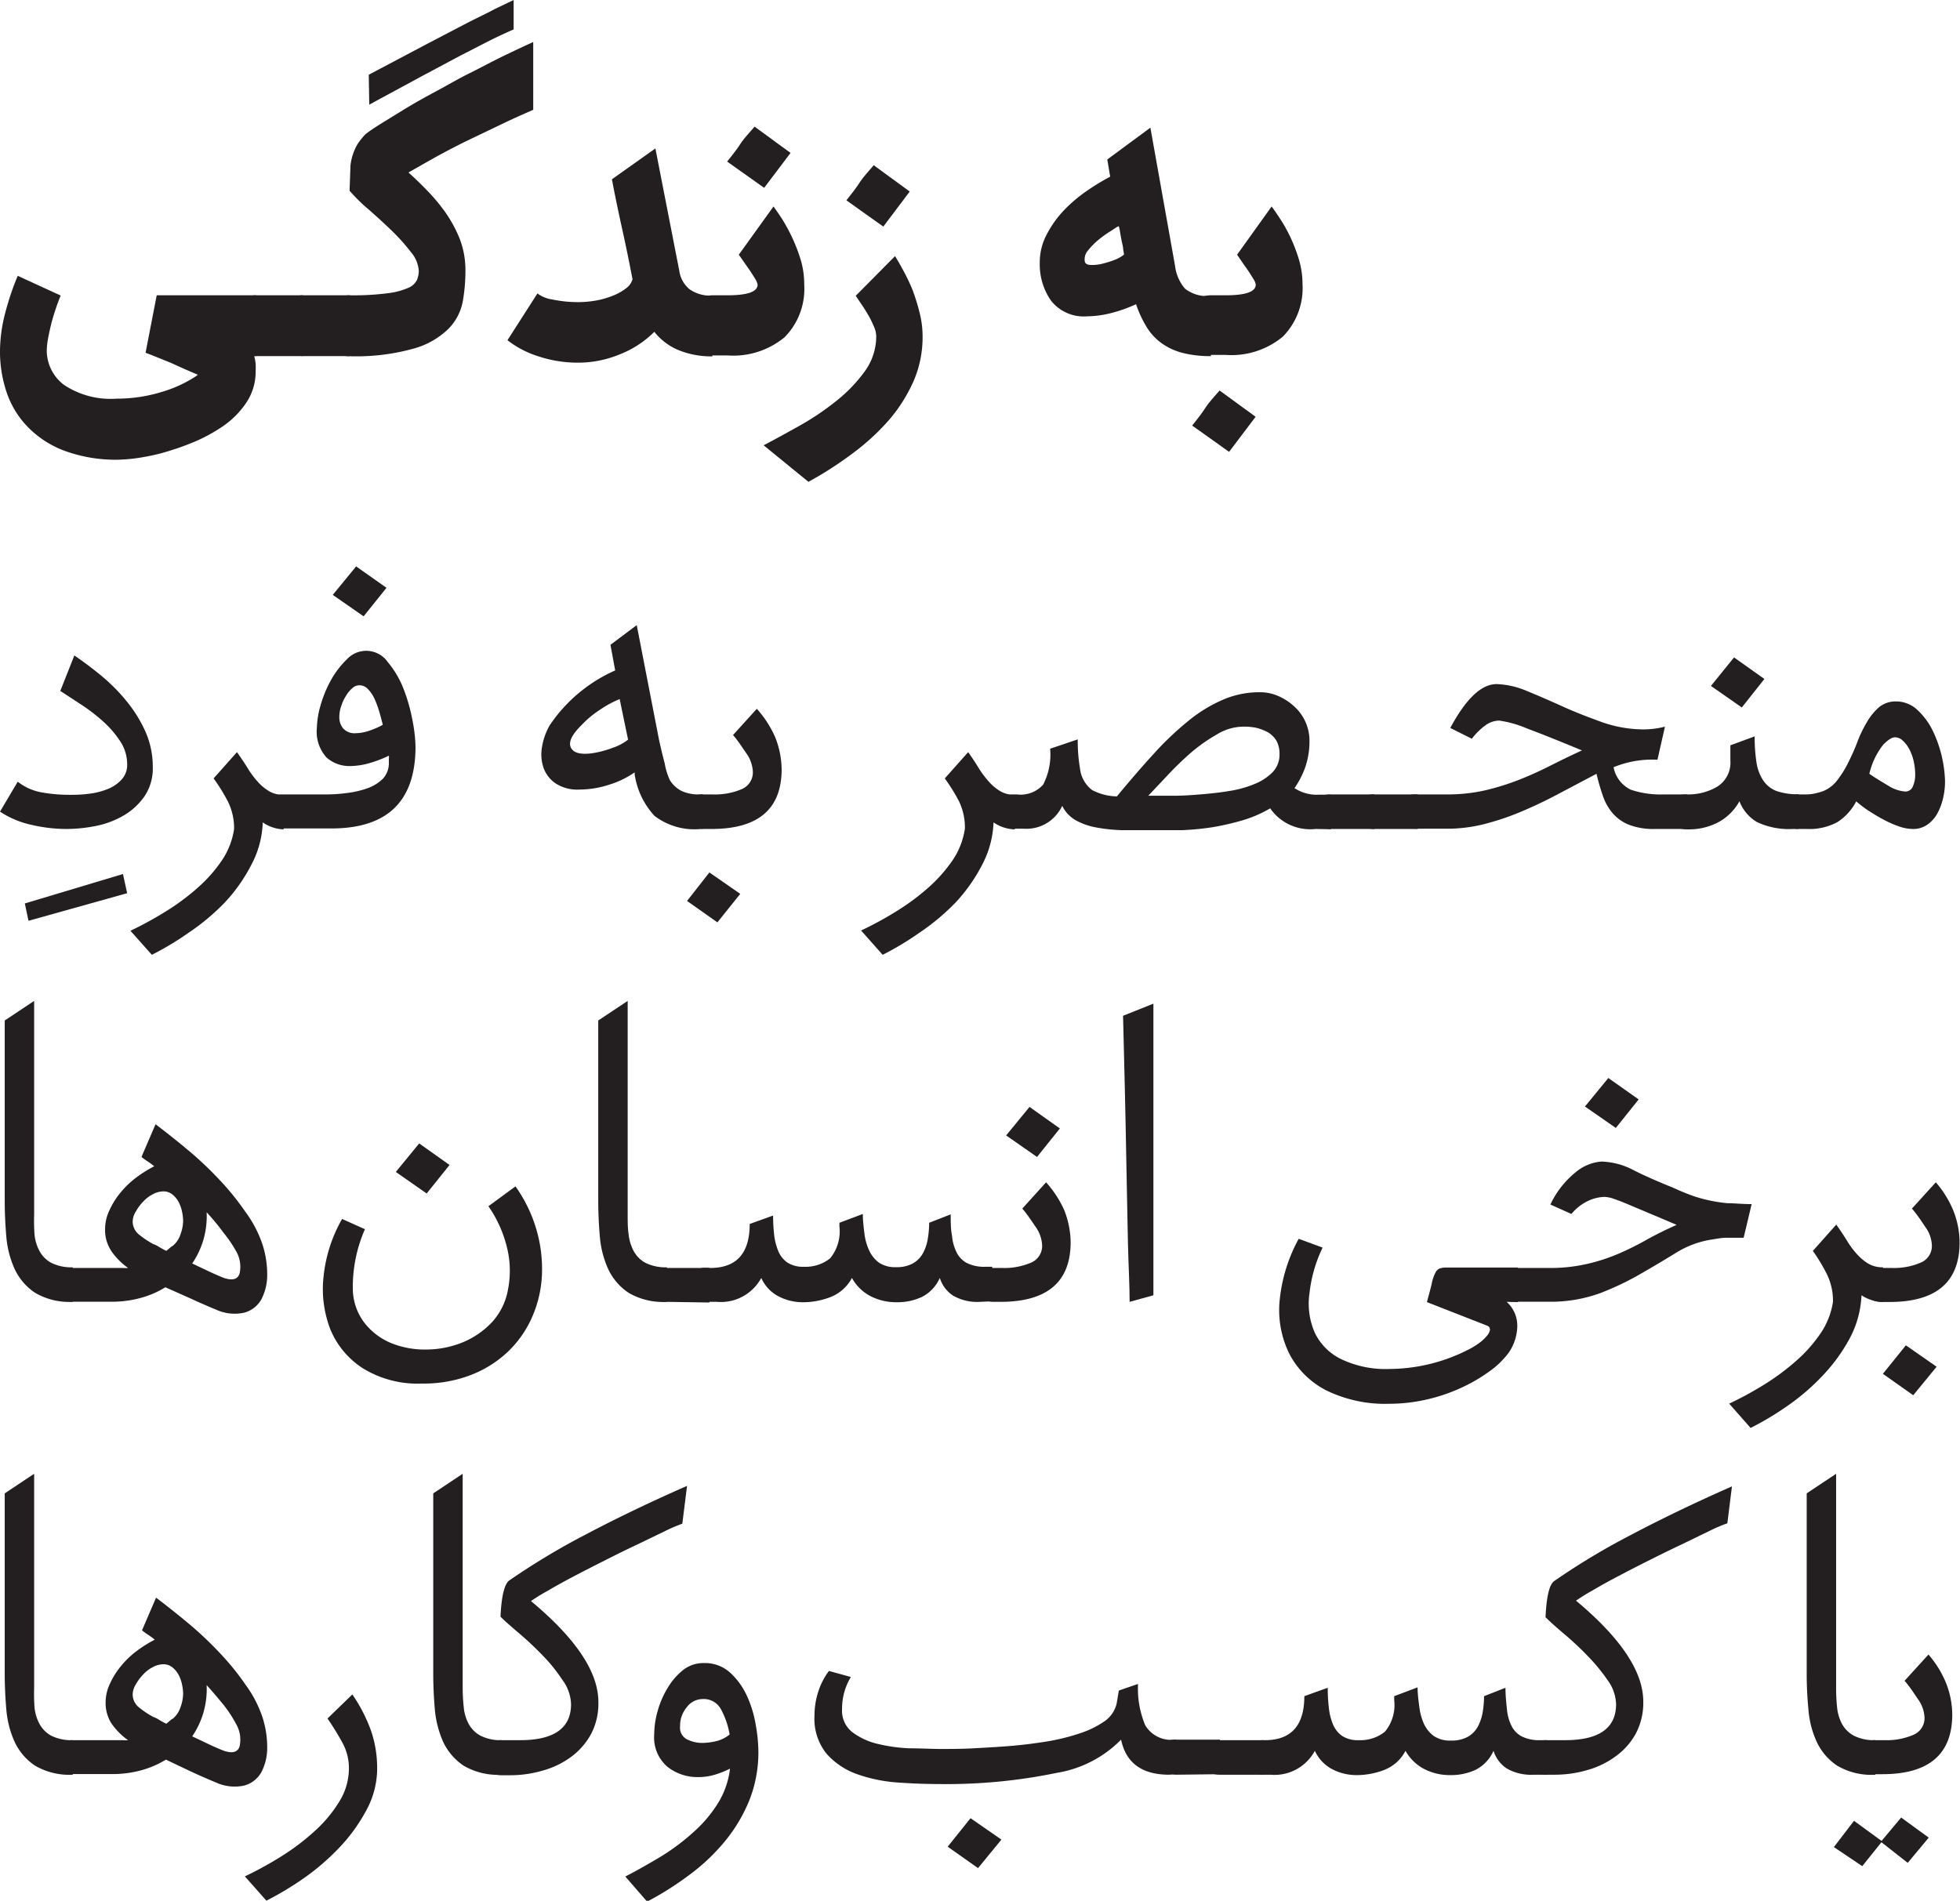 <svg id="Layer_1" data-name="Layer 1" xmlns="http://www.w3.org/2000/svg" viewBox="0 0 149.2 144.71"><defs><style>.cls-1{fill:#231f20;}</style></defs><path class="cls-1" d="M19.35,27.11a3.82,3.82,0,0,1,.11.57,5.46,5.46,0,0,1,0,.57,4.23,4.23,0,0,1-.72,2.42,6.76,6.76,0,0,1-1.92,1.88,13.05,13.05,0,0,1-1.67.93,18.14,18.14,0,0,1-2,.76,14.76,14.76,0,0,1-2.13.54A12.69,12.69,0,0,1,8.89,35,11.34,11.34,0,0,1,5,34.35a7.6,7.6,0,0,1-2.77-1.73A7,7,0,0,1,.55,30,9.71,9.71,0,0,1,0,26.65a11.72,11.72,0,0,1,.41-2.87A20.39,20.39,0,0,1,1.35,21l3.27,1.5c-.14.33-.27.69-.4,1.08s-.25.78-.34,1.16-.17.74-.23,1.08a5.34,5.34,0,0,0-.09.88A3.28,3.28,0,0,0,4.87,29.3a6.4,6.4,0,0,0,4,1.05,11.56,11.56,0,0,0,3.4-.5,9.77,9.77,0,0,0,2.65-1.21l.14-.11-1-.43L13,27.62l-1.09-.44c-.34-.14-.62-.25-.83-.32l.85-4.38H19.5v4.63Z"/><path class="cls-1" d="M19.5,27.11a2.1,2.1,0,0,1-.56-.07c-.17-.05-.26-.11-.26-.18V22.77c0-.1.09-.17.26-.21a2.1,2.1,0,0,1,.56-.08h3.55v4.63Z"/><path class="cls-1" d="M23.05,27.11A2,2,0,0,1,22.5,27q-.27-.08-.27-.18V22.77q0-.15.27-.21a2,2,0,0,1,.55-.08h3.56v4.63Z"/><path class="cls-1" d="M26.61,22.48a20,20,0,0,0,2.93-.16,5.38,5.38,0,0,0,1.57-.42,1.23,1.23,0,0,0,.64-.61,1.94,1.94,0,0,0,.13-.66,2.45,2.45,0,0,0-.61-1.45,14.68,14.68,0,0,0-1.44-1.61c-.56-.54-1.14-1.07-1.74-1.6a12.84,12.84,0,0,1-1.48-1.45l.07-1.93A4.14,4.14,0,0,1,27.2,11a5.16,5.16,0,0,1,.62-.78q.36-.29,1.14-.78l1.85-1.14c.71-.43,1.49-.87,2.35-1.33S34.88,6,35.75,5.57s1.73-.9,2.56-1.3,1.59-.76,2.28-1.07V8.36c-.83.36-1.68.74-2.54,1.16L35.5,10.74c-.83.41-1.61.82-2.36,1.23l-2.05,1.16c.45.4.93.86,1.44,1.39a13.68,13.68,0,0,1,1.41,1.7,10.05,10.05,0,0,1,1.07,2,6.66,6.66,0,0,1,.42,2.38,13.49,13.49,0,0,1-.19,2.28A4.05,4.05,0,0,1,34.17,25a6.12,6.12,0,0,1-2.65,1.53,16.31,16.31,0,0,1-4.91.59,2,2,0,0,1-.55-.07q-.27-.08-.27-.18V22.77q0-.15.27-.21A2,2,0,0,1,26.61,22.48ZM28.07,5.69l4.37-2.31,3.1-1.62C36.39,1.32,37.1,1,37.66.69L39.1,0V2.24c-.55.24-1.14.51-1.76.82S36,3.75,35.11,4.2l-3,1.6c-1.13.62-2.49,1.34-4,2.17Z"/><path class="cls-1" d="M51.64,26.65a4.56,4.56,0,0,1-1.83-1.39A7.7,7.7,0,0,1,47.12,27a8.28,8.28,0,0,1-3.08.61,9.52,9.52,0,0,1-3.11-.5,7.38,7.38,0,0,1-2.3-1.21l2.28-3.56a2.47,2.47,0,0,0,1.14.46A9.39,9.39,0,0,0,44,23a8,8,0,0,0,1.37-.12,6.42,6.42,0,0,0,1.26-.36,4,4,0,0,0,1-.55,1.33,1.33,0,0,0,.52-.71c-.26-1.35-.52-2.62-.78-3.79s-.53-2.45-.79-3.82l3.31-2.35,1.82,9.32a2.21,2.21,0,0,0,.78,1.4,2.73,2.73,0,0,0,1.74.48v4.63A6.59,6.59,0,0,1,51.64,26.65Z"/><path class="cls-1" d="M55.39,22.48q2.28,0,2.28-.81a1.13,1.13,0,0,0-.16-.4c-.11-.19-.24-.39-.39-.62s-.32-.45-.48-.69l-.4-.57,2.64-3.67c.16.22.38.53.64.93a13.11,13.11,0,0,1,1.42,3.09,6.53,6.53,0,0,1,.28,1.93,5.24,5.24,0,0,1-1.49,4,6.13,6.13,0,0,1-4.34,1.39H54.25A2,2,0,0,1,53.7,27q-.27-.08-.27-.18V22.77q0-.15.27-.21a2,2,0,0,1,.55-.08Zm2.78-8.18-1.41-1-1.41-1c.38-.47.73-.91,1-1.33s.69-.86,1.09-1.33l1.37,1c.44.33.89.65,1.37,1Z"/><path class="cls-1" d="M68.13,19.5c.19.3.41.68.65,1.13a14.57,14.57,0,0,1,.7,1.48A15.93,15.93,0,0,1,70,23.8a7.36,7.36,0,0,1,.23,1.81A8.41,8.41,0,0,1,69.55,29a12,12,0,0,1-1.9,3,17.46,17.46,0,0,1-2.78,2.54,27.37,27.37,0,0,1-3.33,2.14L58.13,33.9c.81-.42,1.71-.92,2.7-1.47a20.29,20.29,0,0,0,2.81-1.89,11.39,11.39,0,0,0,2.19-2.27,4.52,4.52,0,0,0,.87-2.66,1.9,1.9,0,0,0-.18-.76,7.72,7.72,0,0,0-.4-.82c-.16-.27-.32-.54-.5-.8l-.48-.71Zm-.89-2.25-1.41-1-1.4-1c.38-.48.73-.92,1-1.34s.68-.86,1.08-1.33l1.37,1,1.37,1Z"/><path class="cls-1" d="M92.18,27.11A8.27,8.27,0,0,1,90,26.86a4.73,4.73,0,0,1-1.6-.75,4.2,4.2,0,0,1-1.13-1.24,8.44,8.44,0,0,1-.79-1.71,11.2,11.2,0,0,1-1.92.68,7.68,7.68,0,0,1-1.78.24A3.17,3.17,0,0,1,80,22.88,4.81,4.81,0,0,1,79.15,20a4.48,4.48,0,0,1,.54-2.17A7.93,7.93,0,0,1,81,16a11.16,11.16,0,0,1,1.75-1.48,17,17,0,0,1,1.76-1.07l-.22-1.31,3.28-2.42,1.88,10.53a3.24,3.24,0,0,0,.75,1.72,2.69,2.69,0,0,0,2,.55Zm-6.62-7.72A2.6,2.6,0,0,0,85.5,19c0-.2-.07-.43-.12-.68s-.09-.47-.12-.67-.07-.34-.09-.41-.37.2-.68.39a7.75,7.75,0,0,0-.91.66,5.56,5.56,0,0,0-.76.78,1,1,0,0,0-.25.77c0,.21.17.32.44.33a3.14,3.14,0,0,0,.93-.1,7.49,7.49,0,0,0,1-.32A3.14,3.14,0,0,0,85.56,19.39Z"/><path class="cls-1" d="M93.56,34.4l-1.4-1-1.41-1c.38-.48.73-.92,1-1.34s.68-.86,1.09-1.33l1.37,1c.43.32.89.64,1.37,1Zm-.25-11.92q2.28,0,2.28-.81a1,1,0,0,0-.16-.4c-.11-.19-.24-.39-.39-.62s-.32-.45-.48-.69l-.39-.57,2.63-3.67c.16.22.38.53.64.93A11.13,11.13,0,0,1,98.2,18a12.53,12.53,0,0,1,.66,1.7,6.54,6.54,0,0,1,.29,1.93,5.25,5.25,0,0,1-1.5,4,6.12,6.12,0,0,1-4.34,1.39H92.17a2,2,0,0,1-.55-.07c-.17-.05-.26-.11-.26-.18V22.77c0-.1.09-.17.26-.21a2,2,0,0,1,.55-.08Z"/><path class="cls-1" d="M9.68,68l-7.51,2.1-.28-1.32,7.47-2.24Z"/><path class="cls-1" d="M5.09,63.11a11.77,11.77,0,0,1-2.72-.32,7.05,7.05,0,0,1-2.37-1l1.35-2.28a4.08,4.08,0,0,0,1.85.82,12.06,12.06,0,0,0,2.07.18c.42,0,.89,0,1.4-.07a5.36,5.36,0,0,0,1.42-.33,2.94,2.94,0,0,0,1.12-.71,1.66,1.66,0,0,0,.47-1.24,3.18,3.18,0,0,0-.55-1.76,7.75,7.75,0,0,0-1.34-1.53,13.86,13.86,0,0,0-1.67-1.27l-1.53-1,1.07-2.7c.73.5,1.46,1.05,2.18,1.65a13.72,13.72,0,0,1,1.93,2,10.17,10.17,0,0,1,1.35,2.26,6.62,6.62,0,0,1,.51,2.6A3.77,3.77,0,0,1,11,60.62a5,5,0,0,1-1.58,1.46,6.84,6.84,0,0,1-2.12.8A11.63,11.63,0,0,1,5.09,63.11Z"/><path class="cls-1" d="M20,62.61a7.34,7.34,0,0,1-.89,3.27,12.71,12.71,0,0,1-2,2.83A16.85,16.85,0,0,1,14.37,71a22.25,22.25,0,0,1-2.81,1.69L9.93,70.86a27.25,27.25,0,0,0,2.75-1.51,17.53,17.53,0,0,0,2.42-1.81,11,11,0,0,0,1.82-2.08,5.8,5.8,0,0,0,.9-2.35A4.59,4.59,0,0,0,17.34,61a14.05,14.05,0,0,0-1.08-1.74l1.78-2c.3.43.58.84.82,1.23a6.49,6.49,0,0,0,.74,1,3.67,3.67,0,0,0,.86.73,2.08,2.08,0,0,0,1.13.29v2.63A3,3,0,0,1,20,62.61Z"/><path class="cls-1" d="M20.78,60.73c0-.1.08-.16.26-.2a2.5,2.5,0,0,1,.55-.05h3.28a12.17,12.17,0,0,0,1.56-.11A7.14,7.14,0,0,0,28,60a3.15,3.15,0,0,0,1.18-.75A1.77,1.77,0,0,0,29.6,58v-.24a.59.59,0,0,0,0-.23,9.1,9.1,0,0,1-1.49.57,5.45,5.45,0,0,1-1.46.22,2.6,2.6,0,0,1-1.8-.66,2.91,2.91,0,0,1-.73-2.23,6.75,6.75,0,0,1,.29-1.76,9,9,0,0,1,.8-1.92,6.7,6.7,0,0,1,1.19-1.55,2,2,0,0,1,3.13.22,7.18,7.18,0,0,1,1.18,2,13.39,13.39,0,0,1,.69,2.42,11.94,11.94,0,0,1,.23,2q0,6.23-6.4,6.23h-3.6A2,2,0,0,1,21,63c-.18,0-.26-.11-.26-.18Zm6.9-13.81-2.35-1.63,1.78-2.17,2.31,1.63Zm-.61,8.9a3.34,3.34,0,0,0,1.07-.2,6.24,6.24,0,0,0,1-.44c-.08-.31-.16-.64-.27-1a7.43,7.43,0,0,0-.37-1,2.75,2.75,0,0,0-.5-.73.89.89,0,0,0-.64-.28.79.79,0,0,0-.55.23,2.21,2.21,0,0,0-.48.59,3.1,3.1,0,0,0-.36.78,2.44,2.44,0,0,0-.14.82,1.32,1.32,0,0,0,.28.85A1.15,1.15,0,0,0,27.07,55.82Z"/><path class="cls-1" d="M53.36,63.11a5,5,0,0,1-3.54-1,5.93,5.93,0,0,1-1.51-3.17l0-.14a7,7,0,0,1-1.94.94,7.42,7.42,0,0,1-2.3.37,3,3,0,0,1-1.79-.48,2.4,2.4,0,0,1-.91-1.19,3.18,3.18,0,0,1-.11-1.58,5,5,0,0,1,.57-1.62,11.69,11.69,0,0,1,5-4.2l-.36-1.95,2-1.5,1.7,8.75c.15.67.29,1.26.43,1.78A5,5,0,0,0,51,59.41a2.29,2.29,0,0,0,.87.8,3.1,3.1,0,0,0,1.39.27h.25v2.63Zm-6.19-9.89a8.14,8.14,0,0,0-1.51.82,7.69,7.69,0,0,0-1.4,1.17c-.72.71-1,1.28-.81,1.69s.71.56,1.59.45a7.56,7.56,0,0,0,1.63-.43,3.81,3.81,0,0,0,1.14-.61Z"/><path class="cls-1" d="M54.61,70.22,52.3,68.59,54,66.42l2.35,1.63Zm-1.89-9.49c0-.1.09-.16.27-.2a2.5,2.5,0,0,1,.55-.05h.71a5.16,5.16,0,0,0,2.23-.41,1.38,1.38,0,0,0,.83-1.3,2.63,2.63,0,0,0-.51-1.44c-.35-.51-.67-1-1-1.37l1.81-2A8.18,8.18,0,0,1,59,56.1a6.86,6.86,0,0,1,.5,2.46q0,4.55-5.34,4.55h-.57A2,2,0,0,1,53,63q-.27-.07-.27-.18Z"/><path class="cls-1" d="M75.63,62.61a7.47,7.47,0,0,1-.89,3.27,12.71,12.71,0,0,1-2,2.83A16.85,16.85,0,0,1,70,71a22.25,22.25,0,0,1-2.81,1.69l-1.64-1.85a26.35,26.35,0,0,0,2.76-1.51,17.53,17.53,0,0,0,2.42-1.81,11.31,11.31,0,0,0,1.82-2.08,5.8,5.8,0,0,0,.9-2.35A4.59,4.59,0,0,0,73,61a14.05,14.05,0,0,0-1.08-1.74l1.78-2c.3.43.58.84.81,1.23a7.21,7.21,0,0,0,.75,1,3.67,3.67,0,0,0,.86.73,2.08,2.08,0,0,0,1.13.29v2.63A3,3,0,0,1,75.63,62.61Z"/><path class="cls-1" d="M100.14,63.11a3.7,3.7,0,0,1-3.45-1.57l0,0a9.45,9.45,0,0,1-2.1.91,20.33,20.33,0,0,1-2.31.53A21,21,0,0,1,90,63.2c-.77,0-1.49,0-2.16,0-.9,0-1.72,0-2.47,0a12.46,12.46,0,0,1-2-.22,4.89,4.89,0,0,1-1.51-.55,2.55,2.55,0,0,1-1-1.08,3,3,0,0,1-2.92,1.74h-.71a2,2,0,0,1-.55-.07q-.27-.07-.27-.18V60.73c0-.1.09-.16.27-.2a2.5,2.5,0,0,1,.55-.05h.18a2.29,2.29,0,0,0,2-.75A5,5,0,0,0,79.94,57l2.1-.71a12.44,12.44,0,0,0,.17,2.2,2.39,2.39,0,0,0,.93,1.66,4.19,4.19,0,0,0,1.88.48q1.5-1.82,2.83-3.27a23.42,23.42,0,0,1,2.65-2.51,11,11,0,0,1,2.64-1.6,7,7,0,0,1,2.77-.55,3.45,3.45,0,0,1,1.42.3,4.32,4.32,0,0,1,1.21.8,3.51,3.51,0,0,1,1.14,2.6,6,6,0,0,1-.32,2A6.57,6.57,0,0,1,98.54,60a3.08,3.08,0,0,0,1.85.5h.93v2.63Zm-5.55-7.79a3.9,3.9,0,0,0-1.92.57,12.85,12.85,0,0,0-2,1.4A25.15,25.15,0,0,0,88.9,59l-1.49,1.58h.28l1.71,0c.66,0,1.36-.05,2.08-.11s1.44-.14,2.15-.26a8.27,8.27,0,0,0,1.91-.54,4,4,0,0,0,1.35-.9,1.92,1.92,0,0,0,.51-1.34,2.09,2.09,0,0,0-.24-1.05,1.92,1.92,0,0,0-.66-.64,3.8,3.8,0,0,0-.91-.34A4.78,4.78,0,0,0,94.59,55.32Z"/><path class="cls-1" d="M101.32,63.11a2,2,0,0,1-.55-.07q-.27-.07-.27-.18V60.73c0-.1.09-.16.27-.2a2.45,2.45,0,0,1,.55-.05h3.31v2.63Z"/><path class="cls-1" d="M104.63,63.11a2.1,2.1,0,0,1-.56-.07c-.17,0-.26-.11-.26-.18V60.73c0-.1.09-.16.26-.2a2.59,2.59,0,0,1,.56-.05h3.3v2.63Z"/><path class="cls-1" d="M126,63.11a5.23,5.23,0,0,1-2-.32,3.2,3.2,0,0,1-1.25-.89,4,4,0,0,1-.74-1.33,16.41,16.41,0,0,1-.48-1.66l-2.73,1.44q-1.37.74-2.79,1.35a19.78,19.78,0,0,1-2.88,1,11.38,11.38,0,0,1-3,.39h-2.32a2,2,0,0,1-.55-.07c-.18,0-.26-.11-.26-.18V60.73c0-.1.08-.16.26-.2a2.5,2.5,0,0,1,.55-.05h2.28a13,13,0,0,0,3-.32,19.16,19.16,0,0,0,2.56-.8c.81-.32,1.6-.68,2.37-1.07s1.57-.78,2.4-1.16c-1.71-.71-3.1-1.27-4.18-1.67a8.25,8.25,0,0,0-2.11-.6,1.8,1.8,0,0,0-1,.32,5,5,0,0,0-1.09,1.06l-1.64-.82c1.19-2.22,2.36-3.34,3.53-3.34a6.41,6.41,0,0,1,2.31.53c.88.36,1.8.76,2.77,1.2s2,.83,3,1.19a9.65,9.65,0,0,0,3.09.53,6.59,6.59,0,0,0,1.64-.21l-.57,2.52a7.66,7.66,0,0,0-3.34.57,2.38,2.38,0,0,0,1.31,1.71,7.05,7.05,0,0,0,2.49.36h1.78v2.63Z"/><path class="cls-1" d="M136.5,63.11a5.69,5.69,0,0,1-2.76-.53A3.14,3.14,0,0,1,132.41,61a4,4,0,0,1-1.69,1.64,4.78,4.78,0,0,1-2.12.5h-.14a2,2,0,0,1-.55-.07q-.27-.07-.27-.18V60.73c0-.1.09-.16.27-.2a2.5,2.5,0,0,1,.55-.05,4.33,4.33,0,0,0,2.26-.59,2.16,2.16,0,0,0,1-2V56.74l1.85-.68a12.64,12.64,0,0,0,.14,2,3.36,3.36,0,0,0,.52,1.37,2.16,2.16,0,0,0,1,.79,5,5,0,0,0,1.69.25v2.63Zm-3.91-9.25-2.35-1.64L132,50.05l2.31,1.64Z"/><path class="cls-1" d="M136.11,60.73c0-.1.09-.16.27-.2a2.45,2.45,0,0,1,.55-.05h.53a3.31,3.31,0,0,0,.77-.09c.25-.06.43-.12.55-.16a2.58,2.58,0,0,0,1.1-.86,7.94,7.94,0,0,0,.84-1.37c.25-.51.48-1,.69-1.58a9.83,9.83,0,0,1,.73-1.49,4.46,4.46,0,0,1,.92-1.11,2,2,0,0,1,1.27-.42,2.36,2.36,0,0,1,1.63.65,5.37,5.37,0,0,1,1.18,1.61,9.48,9.48,0,0,1,.92,3.82,5.51,5.51,0,0,1-.14,1.25,4.54,4.54,0,0,1-.43,1.17,2.46,2.46,0,0,1-.76.87,1.86,1.86,0,0,1-1.12.34,3.37,3.37,0,0,1-1.1-.21,8.51,8.51,0,0,1-1.2-.54c-.39-.21-.76-.44-1.12-.67a9.7,9.7,0,0,1-.89-.68,4.18,4.18,0,0,1-1.42,1.57,4.47,4.47,0,0,1-2.35.53h-.6a2,2,0,0,1-.55-.07q-.27-.07-.27-.18Zm6.19-1.82c.47.33,1,.64,1.48.93a2.8,2.8,0,0,0,1.26.42.6.6,0,0,0,.57-.39,2.11,2.11,0,0,0,.18-.89,4.64,4.64,0,0,0-.11-1,3.77,3.77,0,0,0-.32-.91,2.5,2.5,0,0,0-.5-.67.87.87,0,0,0-.6-.27c-.24,0-.54.19-.91.57A5.62,5.62,0,0,0,142.3,58.91Z"/><path class="cls-1" d="M2.67,98.42a4.41,4.41,0,0,1-1.55-1.8,7.48,7.48,0,0,1-.64-2.49C.4,93.2.36,92.29.36,91.39V77.69L2.6,76.2l0,16.29A13.87,13.87,0,0,0,2.63,94,3.3,3.3,0,0,0,3,95.23a2.25,2.25,0,0,0,.9.91,3.45,3.45,0,0,0,1.64.34v2.63A5.15,5.15,0,0,1,2.67,98.42Z"/><path class="cls-1" d="M4.73,96.73c0-.1.09-.16.27-.2a2.5,2.5,0,0,1,.55,0H9.34a2.48,2.48,0,0,0,.41,0,5.12,5.12,0,0,1-1.27-1.28A2.88,2.88,0,0,1,8,93.56a3.3,3.3,0,0,1,.34-1.44,5.87,5.87,0,0,1,.87-1.37,6.87,6.87,0,0,1,1.21-1.14,9.71,9.71,0,0,1,1.32-.82,4.92,4.92,0,0,0-.5-.37,5.66,5.66,0,0,1-.47-.34l1.07-2.49c.78.59,1.6,1.24,2.44,1.94a26.58,26.58,0,0,1,2.38,2.24,19.67,19.67,0,0,1,2,2.46A8.91,8.91,0,0,1,20,94.8a7.41,7.41,0,0,1,.34,2.25,4,4,0,0,1-.45,1.88,2.13,2.13,0,0,1-1.28,1,3.39,3.39,0,0,1-2.17-.23q-.88-.36-1.92-.84L12.59,98a7.12,7.12,0,0,1-1.95.83,8.17,8.17,0,0,1-2.07.27h-3A2,2,0,0,1,5,99q-.27-.08-.27-.18Zm7-2a2.41,2.41,0,0,1,.41.22c.16.09.33.19.52.28l.3-.25a.82.82,0,0,1,.2-.14,1.88,1.88,0,0,0,.58-.87,3.11,3.11,0,0,0,.2-1,3.56,3.56,0,0,0-.09-.76,2.7,2.7,0,0,0-.28-.75,1.83,1.83,0,0,0-.48-.55,1.07,1.07,0,0,0-.64-.21,1.71,1.71,0,0,0-.8.21,2.57,2.57,0,0,0-.75.57,3.49,3.49,0,0,0-.57.77,1.47,1.47,0,0,0-.23.76,1.28,1.28,0,0,0,.51,1A7,7,0,0,0,11.7,94.73Zm4-2.45a6.45,6.45,0,0,1-.26,2.15,6.36,6.36,0,0,1-.84,1.76l1.48.7c.44.2.75.33.94.4.66.22,1.06.1,1.19-.35A2.37,2.37,0,0,0,18,95.3,9.79,9.79,0,0,0,17,93.83C16.63,93.32,16.2,92.8,15.72,92.28Z"/><path class="cls-1" d="M39.24,90.32a11,11,0,0,1,1.62,3.38,10.65,10.65,0,0,1,.39,3.42,8.92,8.92,0,0,1-.75,3.16,8.15,8.15,0,0,1-1.83,2.62,8.58,8.58,0,0,1-2.83,1.78,9.94,9.94,0,0,1-3.72.65,7.93,7.93,0,0,1-4.51-1.17,6.43,6.43,0,0,1-2.48-3,8.53,8.53,0,0,1-.49-4.06,11.09,11.09,0,0,1,1.4-4.3l1.74.78a10.92,10.92,0,0,0-.92,4.66,4.31,4.31,0,0,0,.94,2.54,5,5,0,0,0,2.05,1.5,6.83,6.83,0,0,0,2.63.46,7.42,7.42,0,0,0,2.7-.53,6.43,6.43,0,0,0,2.25-1.53,4.93,4.93,0,0,0,1.24-2.51A7.38,7.38,0,0,0,38.6,95a9.38,9.38,0,0,0-1.42-3.17Zm-6.76.54-2.35-1.64,1.78-2.17,2.31,1.64Z"/><path class="cls-1" d="M47.85,98.42a4.41,4.41,0,0,1-1.55-1.8,7.48,7.48,0,0,1-.64-2.49c-.08-.93-.12-1.84-.12-2.74V77.69l2.24-1.49,0,16.29c0,.5,0,1,.07,1.46a3.48,3.48,0,0,0,.38,1.28,2.25,2.25,0,0,0,.9.91,3.45,3.45,0,0,0,1.64.34v2.63A5.15,5.15,0,0,1,47.85,98.42Z"/><path class="cls-1" d="M50.73,99.11a2,2,0,0,1-.55-.07q-.27-.08-.27-.18V96.73c0-.1.09-.16.27-.2a2.5,2.5,0,0,1,.55,0H54v2.63Z"/><path class="cls-1" d="M74.6,99.11a3.67,3.67,0,0,1-2.06-.48,2.51,2.51,0,0,1-1-1.34,2.94,2.94,0,0,1-1.37,1.45,4.43,4.43,0,0,1-1.9.4,4.31,4.31,0,0,1-2-.46,3.45,3.45,0,0,1-1.42-1.39,3.13,3.13,0,0,1-1.64,1.46,5.78,5.78,0,0,1-2.06.39,4,4,0,0,1-1.87-.44,2.9,2.9,0,0,1-1.33-1.41,3.5,3.5,0,0,1-3.38,1.82H54a2,2,0,0,1-.55-.07q-.27-.08-.27-.18V96.73c0-.1.09-.16.27-.2a2.45,2.45,0,0,1,.55,0h.07q3,0,3-3.35l1.78-.64A12.68,12.68,0,0,0,58.93,94a4.63,4.63,0,0,0,.32,1.26,2,2,0,0,0,.69.86,2.2,2.2,0,0,0,1.25.32,3,3,0,0,0,2-.64,3.24,3.24,0,0,0,.71-2.42v-.29l1.78-.67c0,.49.06,1,.12,1.47a4.2,4.2,0,0,0,.36,1.3,2.43,2.43,0,0,0,.74.93,2.2,2.2,0,0,0,1.3.35,2.56,2.56,0,0,0,1.28-.28,2,2,0,0,0,.77-.77,3.36,3.36,0,0,0,.37-1.08,7.36,7.36,0,0,0,.11-1.25l1.64-.64c0,.59,0,1.13.1,1.62a3.52,3.52,0,0,0,.34,1.26,1.88,1.88,0,0,0,.78.82,3,3,0,0,0,1.44.29h.5v2.63Z"/><path class="cls-1" d="M74.74,96.73c0-.1.09-.16.27-.2a2.5,2.5,0,0,1,.55,0h.71a5.16,5.16,0,0,0,2.23-.41,1.38,1.38,0,0,0,.83-1.3,2.63,2.63,0,0,0-.51-1.44c-.35-.51-.67-1-1-1.37l1.81-2A8.18,8.18,0,0,1,81,92.1a6.86,6.86,0,0,1,.5,2.46q0,4.55-5.34,4.55h-.57A2,2,0,0,1,75,99q-.27-.08-.27-.18Zm4.2-8.65-2.35-1.64,1.78-2.17,2.31,1.64Z"/><path class="cls-1" d="M87.8,98.61l-1.81.5c0-1.28-.09-2.79-.13-4.54S85.79,91,85.75,89s-.07-3.92-.12-5.92-.1-3.92-.14-5.75l2.31-.92Z"/><path class="cls-1" d="M114.69,99.11a2.45,2.45,0,0,1,.81,1.88,3.69,3.69,0,0,1-.66,2,6.49,6.49,0,0,1-1.5,1.44,12.21,12.21,0,0,1-2.17,1.25,13.14,13.14,0,0,1-2.59.87,12.75,12.75,0,0,1-2.81.32,10.21,10.21,0,0,1-4.77-1,6.51,6.51,0,0,1-2.83-2.76,7.52,7.52,0,0,1-.77-4,12.25,12.25,0,0,1,1.46-4.8l1.82.67a10.67,10.67,0,0,0-1,3.49,5.46,5.46,0,0,0,.41,3,4.29,4.29,0,0,0,2,2,7.87,7.87,0,0,0,3.72.75,13.34,13.34,0,0,0,5.94-1.46,5.84,5.84,0,0,0,.8-.48,3.24,3.24,0,0,0,.6-.54,1,1,0,0,0,.27-.49c0-.16-.06-.27-.25-.34l-4.55-1.78c.16-.59.29-1.07.37-1.42a2.93,2.93,0,0,1,.27-.8.64.64,0,0,1,.33-.34,1.66,1.66,0,0,1,.56-.07h5.4v2.63Z"/><path class="cls-1" d="M114.69,96.73c0-.1.09-.16.27-.2a2.5,2.5,0,0,1,.55,0h2.32a12.57,12.57,0,0,0,3-.31,14,14,0,0,0,2.39-.78,22.64,22.64,0,0,0,2.15-1.07c.7-.39,1.45-.76,2.26-1.12l-2.17-.92-1.57-.66c-.42-.18-.78-.31-1.06-.41a2.47,2.47,0,0,0-.68-.14,3.11,3.11,0,0,0-1.25.3,3.69,3.69,0,0,0-1.28,1l-1.6-.72a6.94,6.94,0,0,1,1.94-2.47,3.45,3.45,0,0,1,1.94-.8,5.54,5.54,0,0,1,2.46.66c.87.44,1.88.88,3,1.33.52.24,1,.44,1.42.59a10.09,10.09,0,0,0,1.3.37,11.45,11.45,0,0,0,1.42.22c.51,0,1.12.07,1.84.07l-.61,2.56c-.47,0-.91,0-1.3,0s-.75.08-1.08.13a7.18,7.18,0,0,0-2.74,1c-.86.53-1.75,1.06-2.69,1.6a21.6,21.6,0,0,1-3.09,1.48,11,11,0,0,1-4,.66h-2.32A2,2,0,0,1,115,99q-.27-.08-.27-.18ZM123,85.87l-2.35-1.63,1.78-2.17,2.31,1.63Z"/><path class="cls-1" d="M141.7,98.61a7.61,7.61,0,0,1-.89,3.27,13.08,13.08,0,0,1-2.05,2.83,16.78,16.78,0,0,1-2.68,2.31,22.33,22.33,0,0,1-2.82,1.69l-1.63-1.85a26.35,26.35,0,0,0,2.76-1.51,18,18,0,0,0,2.41-1.81,11,11,0,0,0,1.82-2.08,5.82,5.82,0,0,0,.91-2.35,4.59,4.59,0,0,0-.48-2.14A14.12,14.12,0,0,0,138,95.23l1.78-2c.31.43.58.84.82,1.23a6.49,6.49,0,0,0,.74,1,3.88,3.88,0,0,0,.86.73,2.14,2.14,0,0,0,1.14.29v2.63A3,3,0,0,1,141.7,98.61Z"/><path class="cls-1" d="M142.48,96.73c0-.1.09-.16.27-.2a2.45,2.45,0,0,1,.55,0H144a5.14,5.14,0,0,0,2.22-.41,1.37,1.37,0,0,0,.84-1.3,2.57,2.57,0,0,0-.52-1.44c-.34-.51-.67-1-1-1.37l1.82-2a7.87,7.87,0,0,1,1.31,2.1,6.66,6.66,0,0,1,.5,2.46q0,4.55-5.33,4.55h-.57a2,2,0,0,1-.55-.07q-.27-.08-.27-.18Zm3.16,9.49-2.31-1.63,1.75-2.17,2.34,1.63Z"/><path class="cls-1" d="M2.67,134.42a4.41,4.41,0,0,1-1.55-1.8,7.48,7.48,0,0,1-.64-2.49c-.08-.93-.12-1.84-.12-2.74v-13.7L2.6,112.2l0,16.29A13.87,13.87,0,0,0,2.63,130,3.3,3.3,0,0,0,3,131.23a2.25,2.25,0,0,0,.9.91,3.45,3.45,0,0,0,1.64.34v2.63A5.15,5.15,0,0,1,2.67,134.42Z"/><path class="cls-1" d="M4.73,132.73c0-.1.09-.16.27-.2a2.5,2.5,0,0,1,.55-.05H9.34a2.48,2.48,0,0,0,.41,0,5.12,5.12,0,0,1-1.27-1.28,2.88,2.88,0,0,1-.44-1.6,3.3,3.3,0,0,1,.34-1.44,5.87,5.87,0,0,1,.87-1.37,6.87,6.87,0,0,1,1.21-1.14,9.71,9.71,0,0,1,1.32-.82,4.92,4.92,0,0,0-.5-.37,5.66,5.66,0,0,1-.47-.34l1.07-2.49c.78.59,1.6,1.24,2.44,1.94a26.58,26.58,0,0,1,2.38,2.24,19.67,19.67,0,0,1,2,2.46A8.91,8.91,0,0,1,20,130.8a7.41,7.41,0,0,1,.34,2.25,4,4,0,0,1-.45,1.88,2.13,2.13,0,0,1-1.28,1,3.39,3.39,0,0,1-2.17-.23q-.88-.36-1.92-.84l-1.89-.9a7.12,7.12,0,0,1-1.95.83,8.17,8.17,0,0,1-2.07.27h-3A2,2,0,0,1,5,135q-.27-.07-.27-.18Zm7-2a2.41,2.41,0,0,1,.41.22c.16.09.33.19.52.28l.3-.25a.82.82,0,0,1,.2-.14,1.88,1.88,0,0,0,.58-.87,3.11,3.11,0,0,0,.2-1,3.56,3.56,0,0,0-.09-.76,2.7,2.7,0,0,0-.28-.75,1.83,1.83,0,0,0-.48-.55,1.07,1.07,0,0,0-.64-.21,1.71,1.71,0,0,0-.8.21,2.57,2.57,0,0,0-.75.57,3.49,3.49,0,0,0-.57.77,1.47,1.47,0,0,0-.23.76,1.28,1.28,0,0,0,.51,1A7,7,0,0,0,11.7,130.73Zm4-2.45a6.45,6.45,0,0,1-.26,2.15,6.36,6.36,0,0,1-.84,1.76l1.48.7c.44.2.75.33.94.4.66.22,1.06.1,1.19-.35A2.37,2.37,0,0,0,18,131.3a9.79,9.79,0,0,0-.95-1.47C16.63,129.32,16.2,128.8,15.72,128.28Z"/><path class="cls-1" d="M28.71,134.61a6.63,6.63,0,0,1-.82,3.2,13.06,13.06,0,0,1-2.06,2.85A17.85,17.85,0,0,1,23.11,143a24.07,24.07,0,0,1-2.83,1.7l-1.64-1.85a27.33,27.33,0,0,0,2.83-1.56A17.34,17.34,0,0,0,24,139.36a10.06,10.06,0,0,0,1.85-2.24,4.78,4.78,0,0,0,.71-2.51,4,4,0,0,0-.53-2,20,20,0,0,0-1.1-1.78L26.82,129a11.91,11.91,0,0,1,1.44,2.81A8.78,8.78,0,0,1,28.71,134.61Z"/><path class="cls-1" d="M35.29,134.42a4.48,4.48,0,0,1-1.55-1.8,7.72,7.72,0,0,1-.64-2.49c-.08-.93-.12-1.84-.12-2.74v-13.7l2.24-1.49,0,16.29a13.83,13.83,0,0,0,.08,1.46,3.29,3.29,0,0,0,.37,1.28,2.22,2.22,0,0,0,.91.91,3.38,3.38,0,0,0,1.63.34v2.63A5.15,5.15,0,0,1,35.29,134.42Z"/><path class="cls-1" d="M37.35,132.73c0-.1.09-.16.27-.2a2.5,2.5,0,0,1,.55-.05H39.6c2.58,0,3.87-.92,3.87-2.74a3.27,3.27,0,0,0-.66-1.85A12.41,12.41,0,0,0,41.28,126c-.58-.6-1.17-1.15-1.77-1.66s-1.08-.93-1.41-1.26c.07-1.54.29-2.45.64-2.74a53.69,53.69,0,0,1,5.89-3.54q3.46-1.83,7.67-3.68L51.94,116a11.64,11.64,0,0,0-1.33.57l-2.07,1c-.77.36-1.58.76-2.43,1.19s-1.66.84-2.42,1.24-1.43.77-2,1.11a13.43,13.43,0,0,0-1.27.78q5.13,4.27,5.13,7.68A5,5,0,0,1,45,132a5.29,5.29,0,0,1-1.51,1.74,6.58,6.58,0,0,1-2.16,1.05,8.77,8.77,0,0,1-2.52.36h-.61a2,2,0,0,1-.55-.07q-.27-.07-.27-.18Z"/><path class="cls-1" d="M47.6,142.86c.92-.47,1.84-1,2.74-1.54a16.5,16.5,0,0,0,2.45-1.84,10,10,0,0,0,1.85-2.18,6.41,6.41,0,0,0,.93-2.65,7.56,7.56,0,0,1-1.16.46,4.26,4.26,0,0,1-1.26.18,3.67,3.67,0,0,1-2.35-.79,2.93,2.93,0,0,1-1-2.45,6.55,6.55,0,0,1,.26-1.78,6.9,6.9,0,0,1,.77-1.78A5,5,0,0,1,52,127.14a2.49,2.49,0,0,1,1.58-.53,2.84,2.84,0,0,1,2,.73,5.48,5.48,0,0,1,1.28,1.77,8.83,8.83,0,0,1,.67,2.21,12.23,12.23,0,0,1,.2,2,9.91,9.91,0,0,1-.71,3.79,12.1,12.1,0,0,1-1.89,3.13,15.13,15.13,0,0,1-2.7,2.53,23.45,23.45,0,0,1-3.17,2Zm5.8-10.17a4.68,4.68,0,0,0,1.14-.14,2.6,2.6,0,0,0,1-.5,6.16,6.16,0,0,0-.63-1.87,1.49,1.49,0,0,0-1.44-.83,1.51,1.51,0,0,0-1.19.62,2.19,2.19,0,0,0-.51,1.44,1,1,0,0,0,.51,1A2.6,2.6,0,0,0,53.4,132.69Z"/><path class="cls-1" d="M89,135.11c-2.06,0-3.29-.89-3.66-2.67a8.87,8.87,0,0,1-4.9,2.53,41.35,41.35,0,0,1-8.94.85q-1.53,0-3.21-.12a11.69,11.69,0,0,1-3.07-.64,5.6,5.6,0,0,1-2.32-1.57,4.24,4.24,0,0,1-.9-2.86,6,6,0,0,1,.28-1.82,5.39,5.39,0,0,1,.82-1.6l1.67.46a4.6,4.6,0,0,0-.53,1.27,4.78,4.78,0,0,0-.14,1.19,2.06,2.06,0,0,0,.78,1.74,5.17,5.17,0,0,0,1.92.89,12.38,12.38,0,0,0,2.44.34c.86,0,1.65.05,2.36.05s1.57,0,2.49-.05,1.87-.1,2.83-.18,1.9-.2,2.83-.35a16.13,16.13,0,0,0,2.51-.63,7.25,7.25,0,0,0,1.85-.92A2.28,2.28,0,0,0,85,129.7l.17-1,1.46-.5a7.23,7.23,0,0,0,.55,3.15,2.3,2.3,0,0,0,2.26,1.09h.11v2.63Zm-14.55,7.11-2.31-1.63,1.74-2.17,2.35,1.63Z"/><path class="cls-1" d="M89.58,135.11A2,2,0,0,1,89,135q-.27-.07-.27-.18v-2.13c0-.1.09-.16.27-.2a2.5,2.5,0,0,1,.55-.05h3.31v2.63Z"/><path class="cls-1" d="M92.89,135.11a2,2,0,0,1-.55-.07q-.27-.07-.27-.18v-2.13c0-.1.09-.16.27-.2a2.45,2.45,0,0,1,.55-.05H96.2v2.63Z"/><path class="cls-1" d="M116.76,135.11a3.73,3.73,0,0,1-2.07-.48,2.54,2.54,0,0,1-1-1.34,2.94,2.94,0,0,1-1.37,1.45,4.46,4.46,0,0,1-1.9.4,4.31,4.31,0,0,1-2-.46,3.48,3.48,0,0,1-1.43-1.39,3.08,3.08,0,0,1-1.63,1.46,5.83,5.83,0,0,1-2.07.39,4,4,0,0,1-1.86-.44,3,3,0,0,1-1.34-1.41,3.49,3.49,0,0,1-3.38,1.82h-.5a2.08,2.08,0,0,1-.55-.07c-.17,0-.26-.11-.26-.18v-2.13c0-.1.09-.16.26-.2a2.56,2.56,0,0,1,.55-.05h.08c2,0,3-1.12,3-3.35l1.78-.64a12.68,12.68,0,0,0,.09,1.55,4.29,4.29,0,0,0,.32,1.26,2,2,0,0,0,.69.86,2.18,2.18,0,0,0,1.25.32,3,3,0,0,0,2-.64,3.19,3.19,0,0,0,.71-2.42v-.29l1.78-.67c0,.49.07,1,.13,1.47a4.5,4.5,0,0,0,.35,1.3,2.45,2.45,0,0,0,.75.93,2.18,2.18,0,0,0,1.3.35,2.56,2.56,0,0,0,1.28-.28,2,2,0,0,0,.77-.77,3.62,3.62,0,0,0,.37-1.08,7.36,7.36,0,0,0,.11-1.25l1.63-.64c0,.59.06,1.13.11,1.62a3.52,3.52,0,0,0,.34,1.26,1.82,1.82,0,0,0,.78.82,3,3,0,0,0,1.44.29h.5v2.63Z"/><path class="cls-1" d="M116.9,132.73c0-.1.09-.16.27-.2a2.45,2.45,0,0,1,.55-.05h1.42c2.59,0,3.88-.92,3.88-2.74a3.27,3.27,0,0,0-.66-1.85,13.77,13.77,0,0,0-1.53-1.85,22.9,22.9,0,0,0-1.78-1.66c-.6-.51-1.07-.93-1.4-1.26.07-1.54.28-2.45.64-2.74a52.76,52.76,0,0,1,5.89-3.54q3.46-1.83,7.66-3.68l-.35,2.81a11.59,11.59,0,0,0-1.34.57l-2.06,1c-.77.36-1.58.76-2.44,1.19s-1.66.84-2.42,1.24-1.43.77-2,1.11a14.37,14.37,0,0,0-1.26.78q5.12,4.27,5.12,7.68a5,5,0,0,1-.57,2.44A5.18,5.18,0,0,1,123,133.7a6.63,6.63,0,0,1-2.15,1.05,8.84,8.84,0,0,1-2.53.36h-.6a2,2,0,0,1-.55-.07q-.27-.07-.27-.18Z"/><path class="cls-1" d="M139.85,134.42a4.41,4.41,0,0,1-1.55-1.8,7.24,7.24,0,0,1-.64-2.49c-.09-.93-.13-1.84-.13-2.74v-13.7l2.24-1.49,0,16.29a13.87,13.87,0,0,0,.07,1.46,3.47,3.47,0,0,0,.37,1.28,2.28,2.28,0,0,0,.91.91,3.42,3.42,0,0,0,1.64.34v2.63A5.11,5.11,0,0,1,139.85,134.42Z"/><path class="cls-1" d="M139.6,140.62l1.53-2,2.1,1.53,1.49-1.78,2.1,1.53-1.6,1.92-2-1.57-1.46,1.82Zm2.31-7.89c0-.1.09-.16.27-.2a2.45,2.45,0,0,1,.55-.05h.71a5.14,5.14,0,0,0,2.22-.41,1.37,1.37,0,0,0,.84-1.3,2.57,2.57,0,0,0-.52-1.44c-.34-.51-.67-1-1-1.37l1.82-2a7.87,7.87,0,0,1,1.31,2.1,6.66,6.66,0,0,1,.5,2.46q0,4.55-5.33,4.55h-.57a2,2,0,0,1-.55-.07q-.27-.07-.27-.18Z"/></svg>